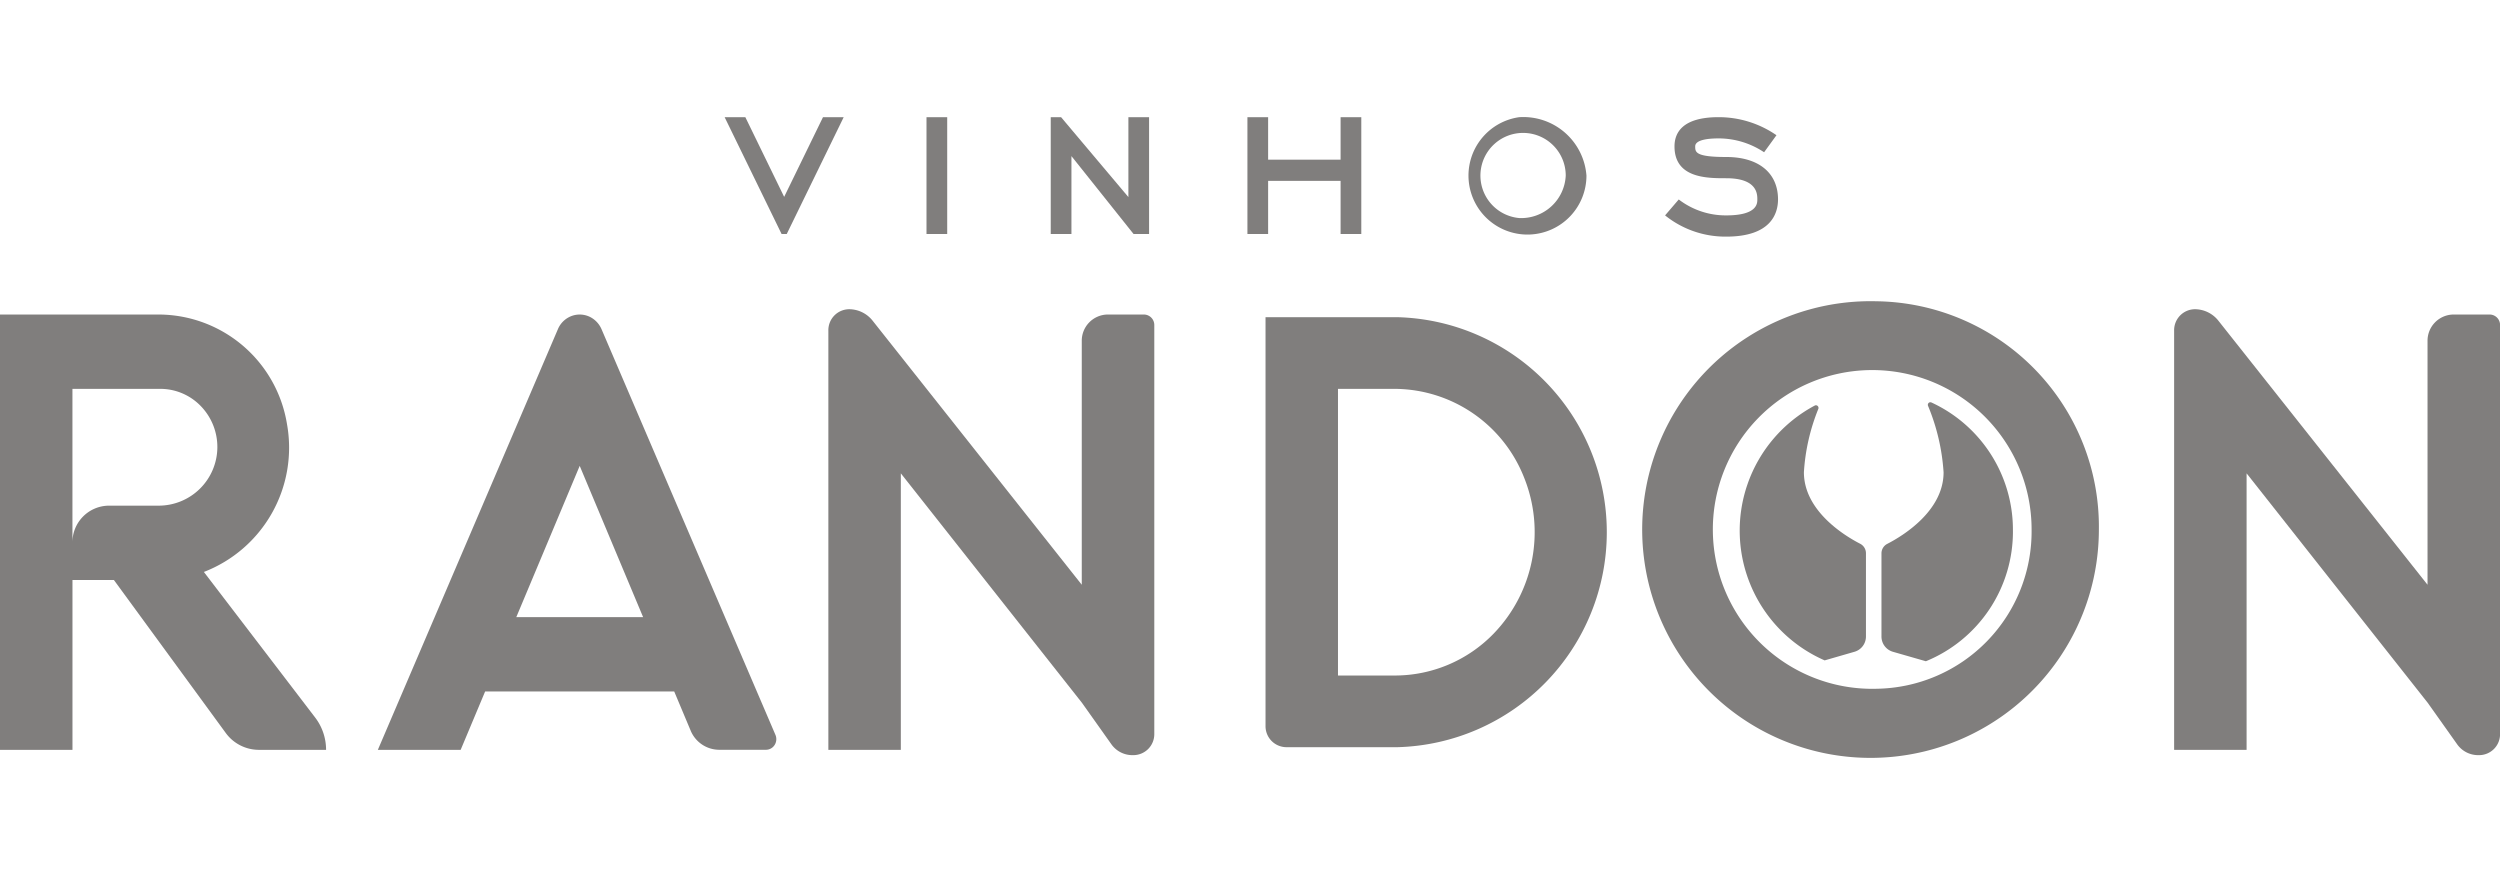 <svg xmlns="http://www.w3.org/2000/svg" xmlns:xlink="http://www.w3.org/1999/xlink" width="160" height="56" viewBox="0 0 160 56"><defs><clipPath id="a"><rect width="160" height="56" rx="4" transform="translate(-2)" fill="#807e7d"/></clipPath></defs><g transform="translate(2)" clip-path="url(#a)"><g transform="translate(-2 7.5)"><path d="M1026.048,610.475a8.525,8.525,0,0,0,5.32-9.459,8.343,8.343,0,0,0-8.159-7.016H1013v27.86h4.638V610.988h2.65l7.155,9.785a2.629,2.629,0,0,0,2.12,1.087h4.306a3.4,3.4,0,0,0-.692-2.059Zm-2.9-4.243h-3.193a2.349,2.349,0,0,0-2.319,2.378v-9.853h5.631a3.6,3.6,0,0,1,2.6,1.119,3.757,3.757,0,0,1-2.72,6.356Z" transform="translate(-1013 -581.37)" fill="#807e7d"/><path d="M1100.314,594.934a1.579,1.579,0,0,0-.563-.679,1.488,1.488,0,0,0-1.267-.19,1.534,1.534,0,0,0-.959.87L1086,621.86h5.3l1.567-3.737h12.1l1.05,2.5a1.986,1.986,0,0,0,1.842,1.233h2.981a.658.658,0,0,0,.554-.308.694.694,0,0,0,.053-.644Zm-5.453,18.432,4.058-9.68,4.058,9.68Z" transform="translate(-1061.818 -581.37)" fill="#807e7d"/><path d="M1193.9,594.019v26.161a1.342,1.342,0,0,1-1.325,1.359h-.1a1.644,1.644,0,0,1-1.325-.7l-1.878-2.647-11.594-14.688V621.2h-4.638V594.359a1.342,1.342,0,0,1,1.325-1.359h0a1.93,1.93,0,0,1,1.507.734l13.386,16.9V595.039a1.678,1.678,0,0,1,1.656-1.7h2.319A.671.671,0,0,1,1193.9,594.019Z" transform="translate(-1120.025 -580.71)" fill="#807e7d"/><path d="M1453.9,594.019v26.161a1.342,1.342,0,0,1-1.325,1.359h-.1a1.644,1.644,0,0,1-1.325-.7l-1.878-2.647-11.594-14.688V621.2h-4.638V594.359a1.342,1.342,0,0,1,1.325-1.359h0a1.93,1.93,0,0,1,1.507.734l13.386,16.9V595.039a1.678,1.678,0,0,1,1.656-1.7h2.319A.671.671,0,0,1,1453.9,594.019Z" transform="translate(-1293.896 -580.71)" fill="#807e7d"/><path d="M1346.745,591.5a14.614,14.614,0,1,0,14.244,14.61A14.43,14.43,0,0,0,1346.745,591.5Zm0,24.8a10.2,10.2,0,1,1,9.938-10.193A10.068,10.068,0,0,1,1346.745,616.3Z" transform="translate(-1226.661 -579.719)" fill="#807e7d"/><path d="M1384.914,618.521a8.968,8.968,0,0,1-5.572,8.358l-2.117-.608a1.016,1.016,0,0,1-.725-.982v-5.321a.682.682,0,0,1,.368-.6c.994-.51,3.607-2.1,3.607-4.58a13.293,13.293,0,0,0-.994-4.254.17.17,0,0,1,.035-.184.159.159,0,0,1,.18-.033,8.971,8.971,0,0,1,5.217,8.208Z" transform="translate(-1256.086 -592.059)" fill="#807e7d"/><path d="M1357.188,620.354v5.321a1.016,1.016,0,0,1-.725.982l-1.918.554h0a9.066,9.066,0,0,1-.636-16.308.162.162,0,0,1,.187.023.173.173,0,0,1,.045.187,12.863,12.863,0,0,0-.924,4.057c0,2.484,2.624,4.077,3.608,4.58A.682.682,0,0,1,1357.188,620.354Z" transform="translate(-1237.767 -592.446)" fill="#807e7d"/><path d="M1385,609.87h0" transform="translate(-1261.77 -591.692)" fill="#807e7d"/><path d="M1338.6,563.644a6.157,6.157,0,0,1-3.916-1.359l.875-1.019a4.938,4.938,0,0,0,3.041,1.019c1.988,0,1.988-.768,1.988-1.019,0-.34,0-1.359-1.988-1.359-1.239,0-3.313,0-3.313-2.039,0-.853.487-1.869,2.816-1.869a6.488,6.488,0,0,1,3.71,1.155l-.792,1.091a5.244,5.244,0,0,0-2.918-.887c-.663,0-1.491.088-1.491.51,0,.364,0,.68,1.988.68,2.074,0,3.313,1.019,3.313,2.718C1341.908,562.153,1341.477,563.644,1338.6,563.644Z" transform="translate(-1228.119 -556)" fill="#807e7d"/><path d="M1297.807,556a3.775,3.775,0,1,0,4.307,3.737A4.051,4.051,0,0,0,1297.807,556Zm0,6.455a2.73,2.73,0,1,1,2.981-2.718A2.852,2.852,0,0,1,1297.807,562.455Z" transform="translate(-1200.581 -556)" fill="#807e7d"/><rect width="1.325" height="7.475" transform="translate(59.296 0)" fill="#807e7d"/><path d="M147.619,0l-3.644,7.475h-.331L140,0h1.325l2.484,5.1L146.294,0Z" transform="translate(-93.623 0)" fill="#807e7d"/><path d="M209.294,0V7.475H208.3l-.331-.415-3.644-4.57V7.475H203V0h.663l.663.788,3.644,4.325V0Z" transform="translate(-135.753 0)" fill="#807e7d"/><path d="M246.963,0V2.718h-4.638V0H241V7.475h1.325v-3.4h4.638v3.4h1.325V0Z" transform="translate(-161.165 0)" fill="#807e7d"/><path d="M1265.947,594.5H1257.5v26.161a1.343,1.343,0,0,0,1.325,1.359h7.122a13.765,13.765,0,0,0,0-27.52Zm6.158,20.246a8.8,8.8,0,0,1-6.324,2.687h-3.644V599.087h3.644a8.944,8.944,0,0,1,8.261,5.662A9.346,9.346,0,0,1,1272.105,614.746Z" transform="translate(-1176.506 -581.7)" fill="#807e7d"/></g></g></svg>